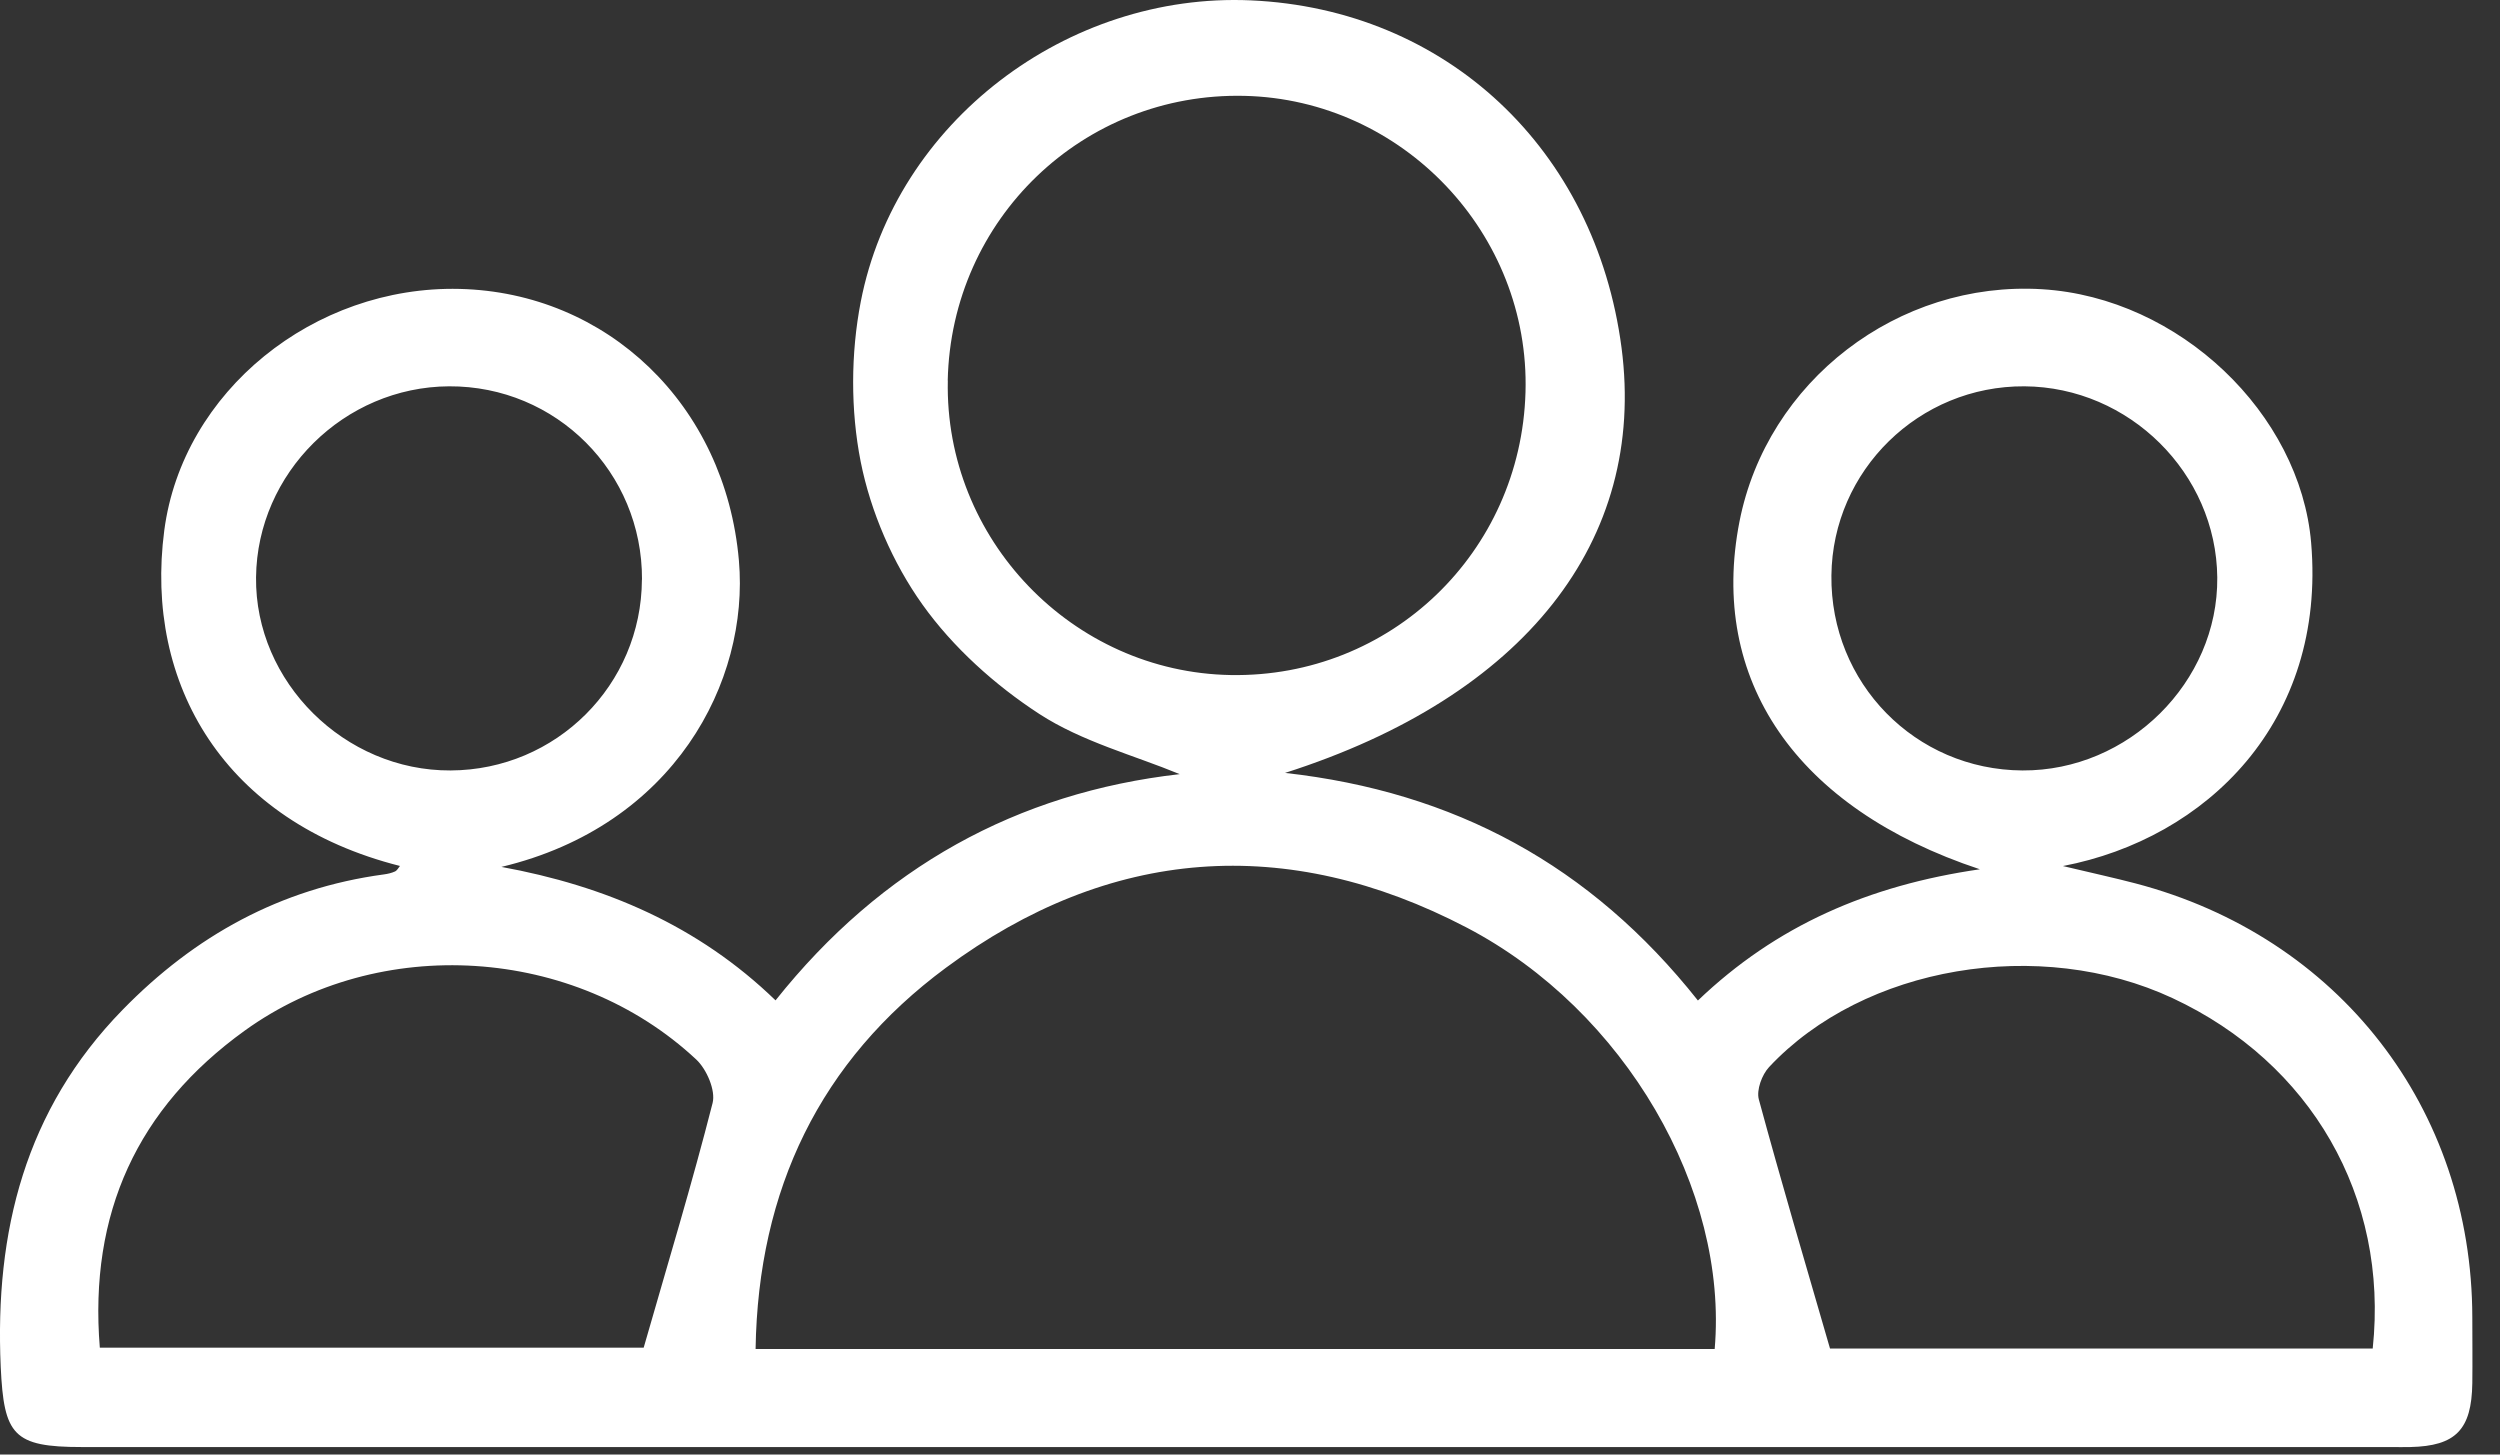 <svg width="55" height="32" viewBox="0 0 55 32" fill="none" xmlns="http://www.w3.org/2000/svg">
<rect x="0" y="0" width="55" height="32" fill="#333333" stroke="none"/>
<path d="M37.351 22.014C39.076 20.364 41.108 19.479 43.557 19.124C39.494 17.779 37.591 14.945 38.268 11.477C38.873 8.386 41.755 6.17 44.925 6.363C47.949 6.548 50.603 9.102 50.845 11.94C51.181 15.874 48.544 18.447 45.384 19.053C46.071 19.216 46.527 19.316 46.982 19.435C51.457 20.61 54.385 24.386 54.391 28.984C54.391 29.465 54.397 29.947 54.391 30.429C54.376 31.455 54.026 31.812 53.027 31.835C52.885 31.839 52.743 31.835 52.603 31.835C35.67 31.835 18.735 31.835 1.803 31.835C0.289 31.835 0.086 31.574 0.016 30.072C-0.118 27.092 0.554 24.413 2.695 22.218C4.284 20.588 6.172 19.544 8.446 19.237C8.529 19.226 8.613 19.207 8.69 19.172C8.736 19.151 8.765 19.093 8.799 19.051C4.942 18.076 3.169 15.056 3.614 11.669C4.017 8.607 6.909 6.281 10.108 6.356C13.347 6.432 15.957 8.894 16.256 12.333C16.488 14.997 14.829 18.165 11.031 19.072C13.303 19.487 15.356 20.356 17.062 22.008C19.394 19.078 22.38 17.438 25.953 17.031C24.955 16.618 23.807 16.319 22.865 15.707C21.89 15.073 20.965 14.241 20.294 13.3C19.641 12.385 19.154 11.259 18.935 10.157C18.711 9.023 18.716 7.774 18.937 6.636C19.705 2.683 23.481 -0.171 27.517 0.008C31.817 0.2 35.1 3.278 35.674 7.651C36.228 11.898 33.54 15.321 28.271 17.004C31.991 17.42 34.991 19.028 37.355 22.012L37.351 22.014ZM37.723 29.678C38.025 26.182 35.752 22.229 32.27 20.408C28.305 18.336 24.406 18.629 20.81 21.291C18.045 23.336 16.678 26.165 16.623 29.678H37.723ZM20.852 8.371C20.777 11.861 23.592 14.791 27.077 14.851C30.591 14.91 33.459 12.159 33.561 8.63C33.663 5.143 30.863 2.19 27.378 2.109C23.832 2.027 20.927 4.815 20.85 8.371H20.852ZM2.194 29.648H14.161C14.7 27.769 15.228 26.029 15.677 24.267C15.748 23.989 15.546 23.522 15.316 23.308C12.639 20.809 8.35 20.535 5.384 22.674C3.023 24.376 1.955 26.691 2.196 29.648H2.194ZM52.2 29.665C52.553 26.326 50.837 23.377 47.796 21.959C44.877 20.598 41.005 21.248 38.921 23.474C38.763 23.643 38.639 23.979 38.694 24.186C39.184 25.992 39.715 27.786 40.26 29.667H52.2V29.665ZM14.124 12.75C14.134 10.389 12.236 8.488 9.88 8.499C7.573 8.511 5.658 10.405 5.633 12.7C5.606 15.001 7.581 16.962 9.914 16.95C12.238 16.939 14.113 15.068 14.122 12.75H14.124ZM44.493 16.95C46.827 16.963 48.801 15.008 48.78 12.705C48.759 10.414 46.844 8.515 44.539 8.499C42.219 8.484 40.316 10.349 40.291 12.659C40.264 15.025 42.135 16.937 44.493 16.95Z" fill="white"/>
</svg>
